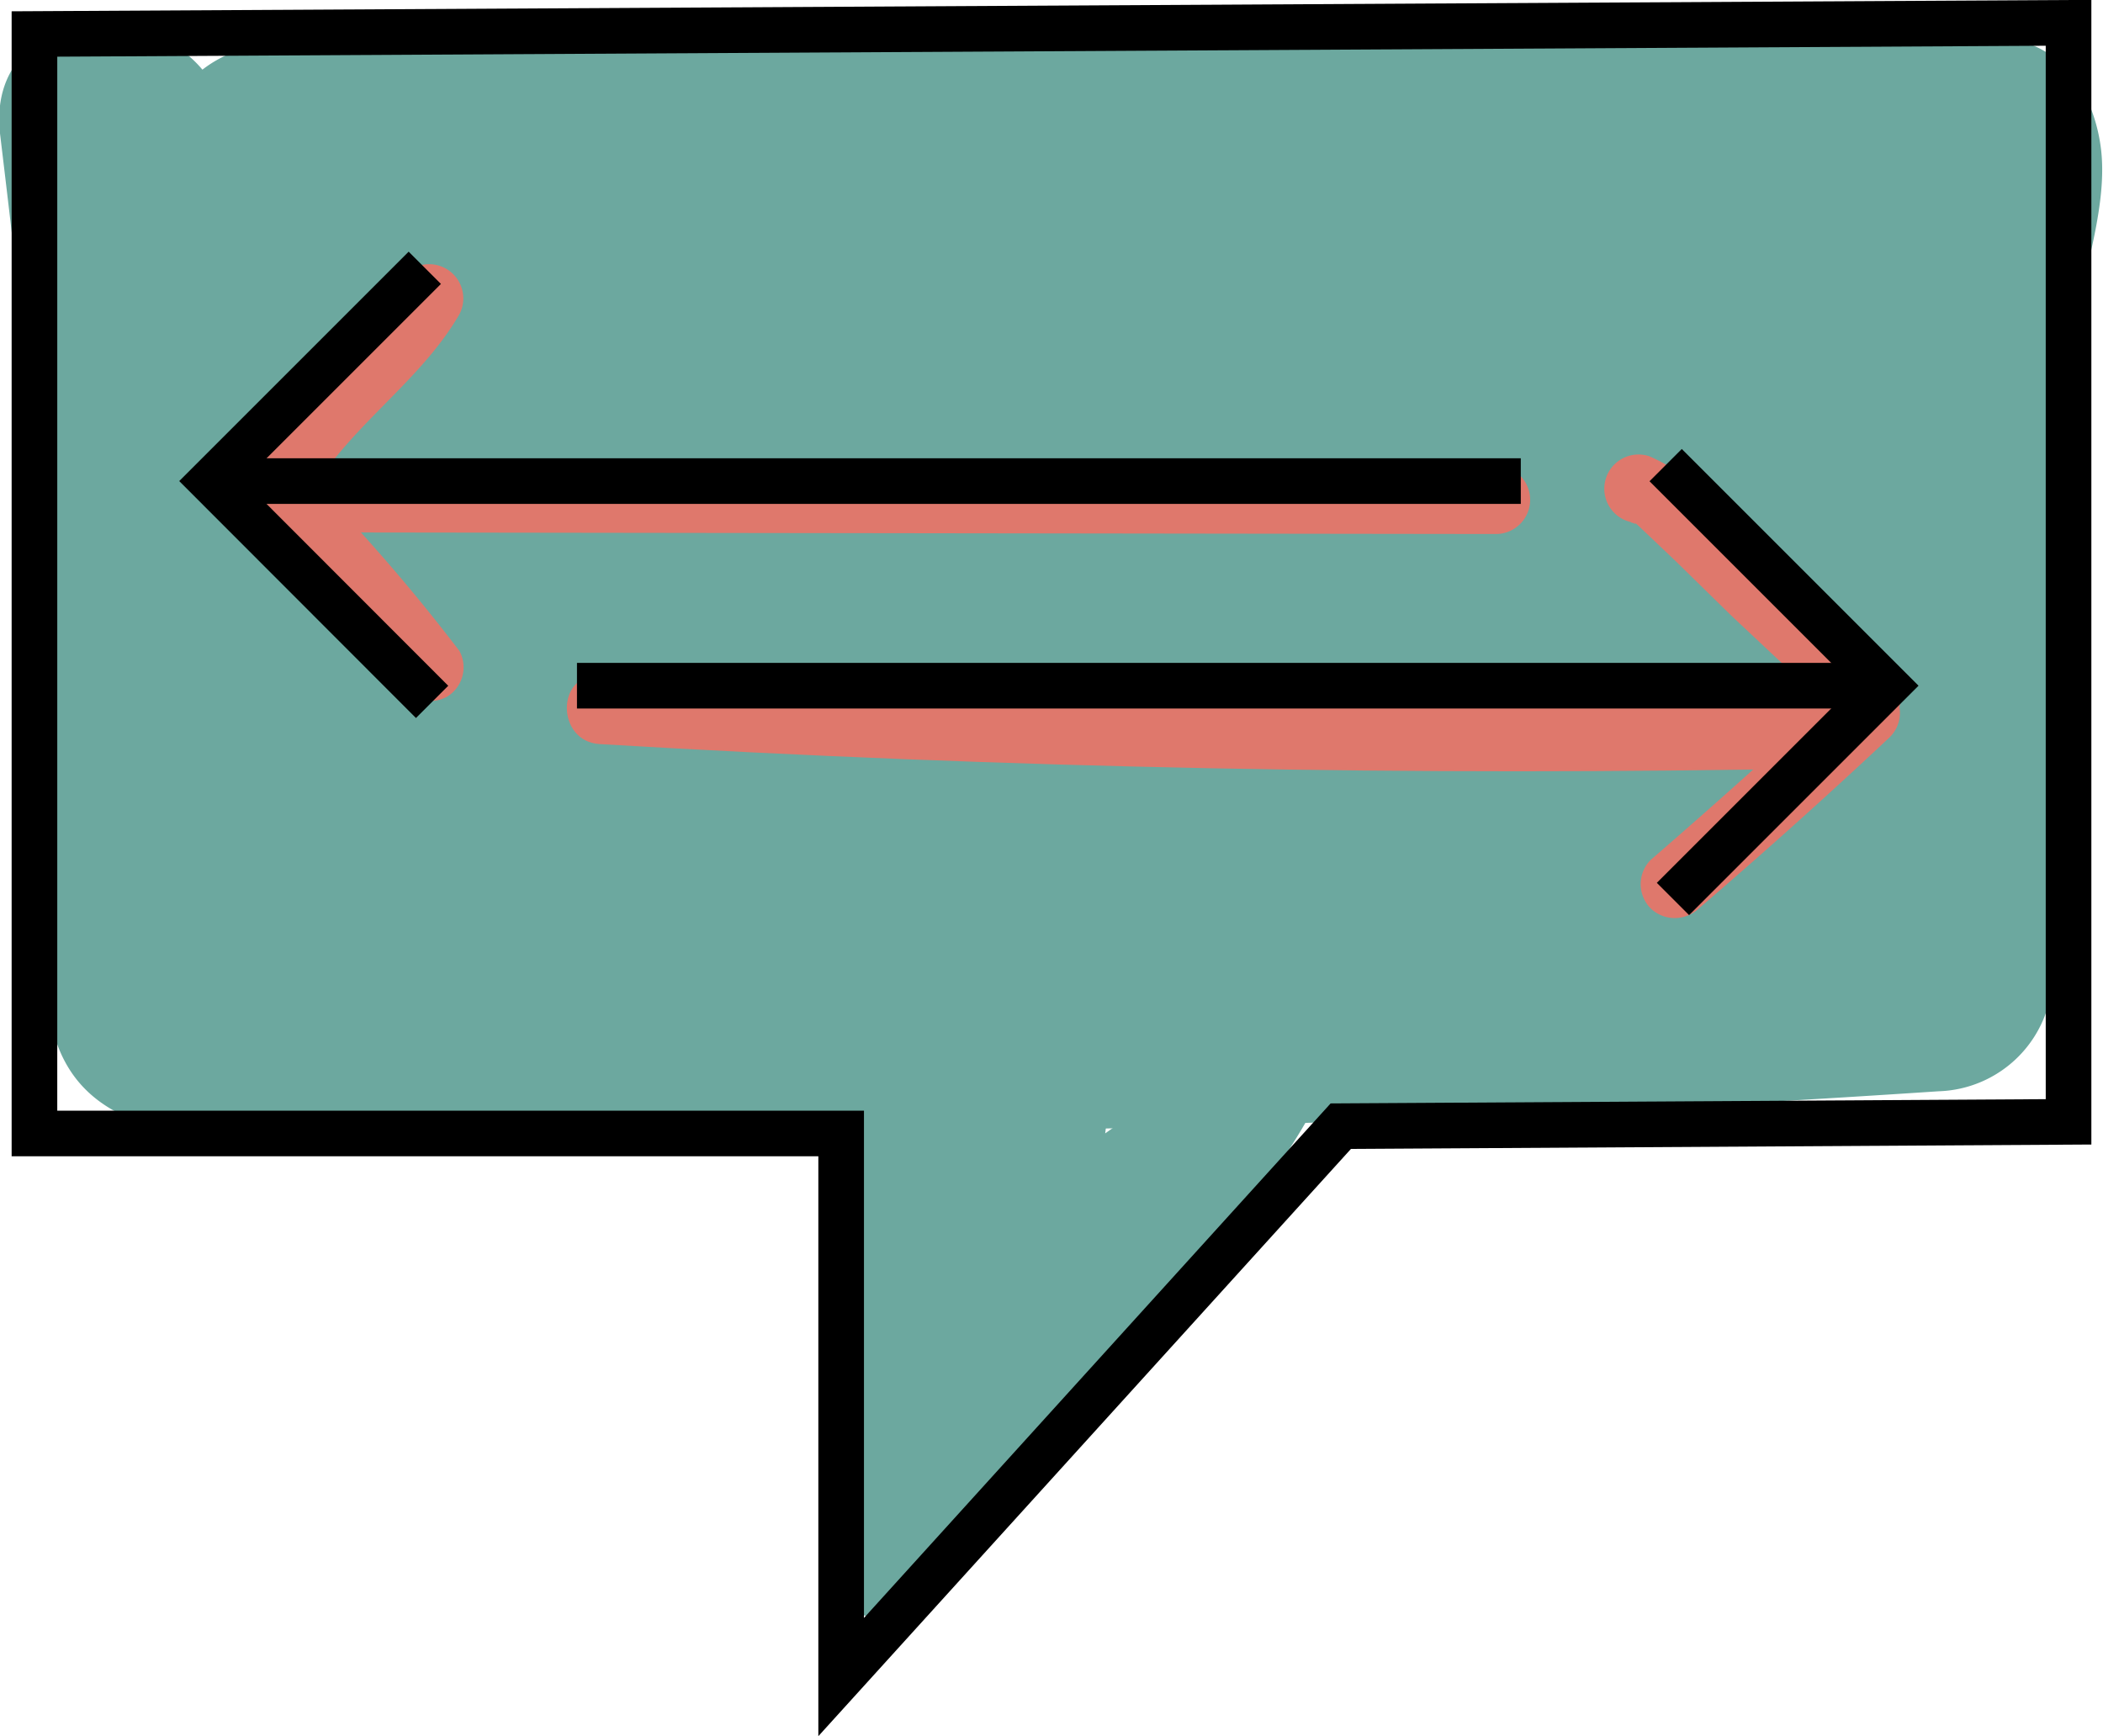 <svg xmlns="http://www.w3.org/2000/svg" viewBox="0 0 92.18 76.11"><defs><style>.cls-1{fill:#6ca89f;}.cls-2{fill:#df786c;}.cls-3{fill:none;stroke:#000;stroke-miterlimit:10;stroke-width:2px;}</style></defs><g id="Layer_2" data-name="Layer 2"><g id="Layer_1-2" data-name="Layer 1"><path class="cls-1" d="M0,5.85C1.28,16.51,2.52,27.22,2.22,38c-.11,3.63-1.14,8.39,2.65,10.62,3.59,2.12,10.14,1,14.1,1q33,.42,66-1.78a5.16,5.16,0,0,0,5-5c.55-6.27.32-12.54.36-18.82,0-2.81.08-5.63.38-8.42s1.7-6.2,1.39-9c-.24-2.13-1.39-4.31-3.68-4.83-3.1-.7-6.59-.26-9.76-.25l-13,.05-24.92.1-24.91.09c-2.46,0-5.14-.26-7.15,1.45-2.59,2.2-2.09,5.49-1.94,8.57L8,35.33c.14,2.89.1,6.38,2.93,8.08s7.16.88,10.26.88H70.52c5.78,0,16.77,1.25,17.39-7,.55-7.19-6.13-15.61-3.06-22.67,1.71-3.93-1.09-8.41-5.64-7.35-17,4-33.52,2.58-50.73,1.76-5.6-.27-14.76-.31-16.44,6.45-1.34,5.37-.43,15.15,4.26,18.78,5.38,4.15,13.91,3.26,20.29,3.28l26.09,0c7.3,0,14.39.67,17.3-7.42,2-5.68.87-12.93-6-13.7-9.38-1-19.36-.27-28.79-.25q-7.34,0-14.68.1c-4.4,0-9.75-.73-14,.66a5.15,5.15,0,0,0-3.67,4.82c-.16,10.38,19,9.45,25.56,9.6,12.63.28,25.27.33,37.9.29,6.44,0,6.45-10,0-10q-14.1,0-28.19-.14c-4.53-.06-9.07-.08-13.6-.27-3.36-.14-10.68.47-13.15-2.3l1.47,3.53v-.71L19.2,26.58c3.16-1,8-.26,11.3-.3,3.92-.05,7.83-.08,11.75-.1q11.73,0,23.48.1a41.13,41.13,0,0,0,5.87.09q3.57.6.62-.91-1.91-2.19-1.44.63c-2,1.92.4,1.48-3.27,1.47h-5.8l-23.18,0c-3.61,0-7.26.12-10.86-.12-4.81-.34-5.23-.16-5.8-4.8-.09-.71.2-4-.41-3.27.62-.78,4.54-.4,5.33-.39,3.52.05,7,.51,10.53.76,14.93,1.07,29.92.61,44.54-2.8L76.22,9.54C73.42,16,74.46,22,76,28.59c.39,1.65.79,3.3,1.18,4.95l.78,3.3q3.2-3.36.32-2.65c-1.56-.6-5.08.11-6.8.11H28.08c-4.06,0-9.41.91-13.32,0l3.49,3.5c-1.4-4.24-.65-10.24-.87-14.7s-1.54-10.26-.76-14.62l-2.3,3-1.39.31h3l5,0,9,0,18.94-.07,17.93-.07,10,0c2.8,0,6.41-.72,9.1-.11L82.14,6.58c.26,2.4-1,5.67-1.3,8.1-.34,3.11-.44,6.23-.47,9.35,0,6.28.19,12.55-.36,18.82l5-5q-19.2,1.26-38.43,1.67-9.36.19-18.73.18c-6,0-13.26.95-19.13-.25l3,2.3c.23,1.41.34,1.45.33.11.05-.64.08-1.29.11-1.94.07-1.63.11-3.25.12-4.88,0-3.25-.11-6.5-.32-9.74-.4-6.51-1.16-13-1.91-19.45C9.31-.47-.7-.55,0,5.85Z"/><path class="cls-1" d="M37.41,49.72a35.81,35.81,0,0,1-.62,9.35,34.22,34.22,0,0,0-.38,10.1A2.51,2.51,0,0,0,38.82,71a2.61,2.61,0,0,0,2.41-1.83c1.63-3.88,4.75-7,7.64-9.92,3.18-3.22,6.41-6.49,8.61-10.49,1.41-2.58-1.8-4.82-3.93-3a78.7,78.7,0,0,1-9.81,7l3.67,2.83a65.79,65.79,0,0,0,1.43-10c.16-2.39-3.64-3.53-4.65-1.26q-3.09,6.87-5.53,14a2.5,2.5,0,0,0,4.82,1.33c1.48-4.34,3.15-8.62,5-12.8l-4.66-1.26a55.87,55.87,0,0,1-1.25,8.64,2.53,2.53,0,0,0,3.67,2.82,87.59,87.59,0,0,0,10.83-7.82l-3.93-3c-2.16,3.94-5.43,7-8.54,10.2-3.32,3.41-6.35,7-8.21,11.4h4.82a30.09,30.09,0,0,1,.57-8.67,36.13,36.13,0,0,0,.61-9.45,2.56,2.56,0,0,0-2.5-2.5,2.53,2.53,0,0,0-2.5,2.5Z"/><path class="cls-2" d="M17.54,12.27c-1.84,3.17-5.22,5.11-6.84,8.46a1.53,1.53,0,0,0,.23,1.81A76,76,0,0,1,17.55,30a1.54,1.54,0,0,0,2.05.54,1.51,1.51,0,0,0,.54-2,80.4,80.4,0,0,0-7.09-8.11l.24,1.82c1.6-3.31,5-5.29,6.84-8.46a1.5,1.5,0,0,0-2.59-1.51Z"/><path class="cls-2" d="M13.64,23.34l51.93.07a1.5,1.5,0,0,0,0-3l-51.93-.07a1.5,1.5,0,0,0,0,3Z"/><path class="cls-2" d="M26.29,32.62q26.79,1.59,53.63,1.06c1.93,0,1.94-3,0-3q-26.82.53-53.63-1.06c-1.93-.11-1.92,2.89,0,3Z"/><path class="cls-2" d="M80.72,30.19Q76.63,34,72.35,37.7a1.51,1.51,0,0,0,0,2.12,1.53,1.53,0,0,0,2.12,0q4.27-3.66,8.37-7.51a1.5,1.5,0,0,0,0-2.12,1.52,1.52,0,0,0-2.12,0Z"/><path class="cls-2" d="M71.5,22.91c.06,0,.21.08.07,0,0,0,.2.13.08,0,.2.15.38.35.57.52l1.22,1.16L75.9,27l4.91,4.61a1.5,1.5,0,0,0,2.12-2.12l-5.2-4.89L75.2,22.19A7.84,7.84,0,0,0,72.29,20a1.5,1.5,0,1,0-.79,2.89Z"/><polygon class="cls-3" points="1.51 1.49 1.51 49.69 36.87 49.69 36.87 73.52 58.77 49.37 90.67 49.18 90.67 1 1.51 1.49"/><polyline class="cls-3" points="18.62 11.74 9.27 21.09 18.94 30.77"/><line class="cls-3" x1="9.27" y1="21.09" x2="66.66" y2="21.09"/><polyline class="cls-3" points="73.33 39.41 82.68 30.06 73.01 20.39"/><line class="cls-3" x1="82.68" y1="30.06" x2="25.29" y2="30.06"/></g></g></svg>